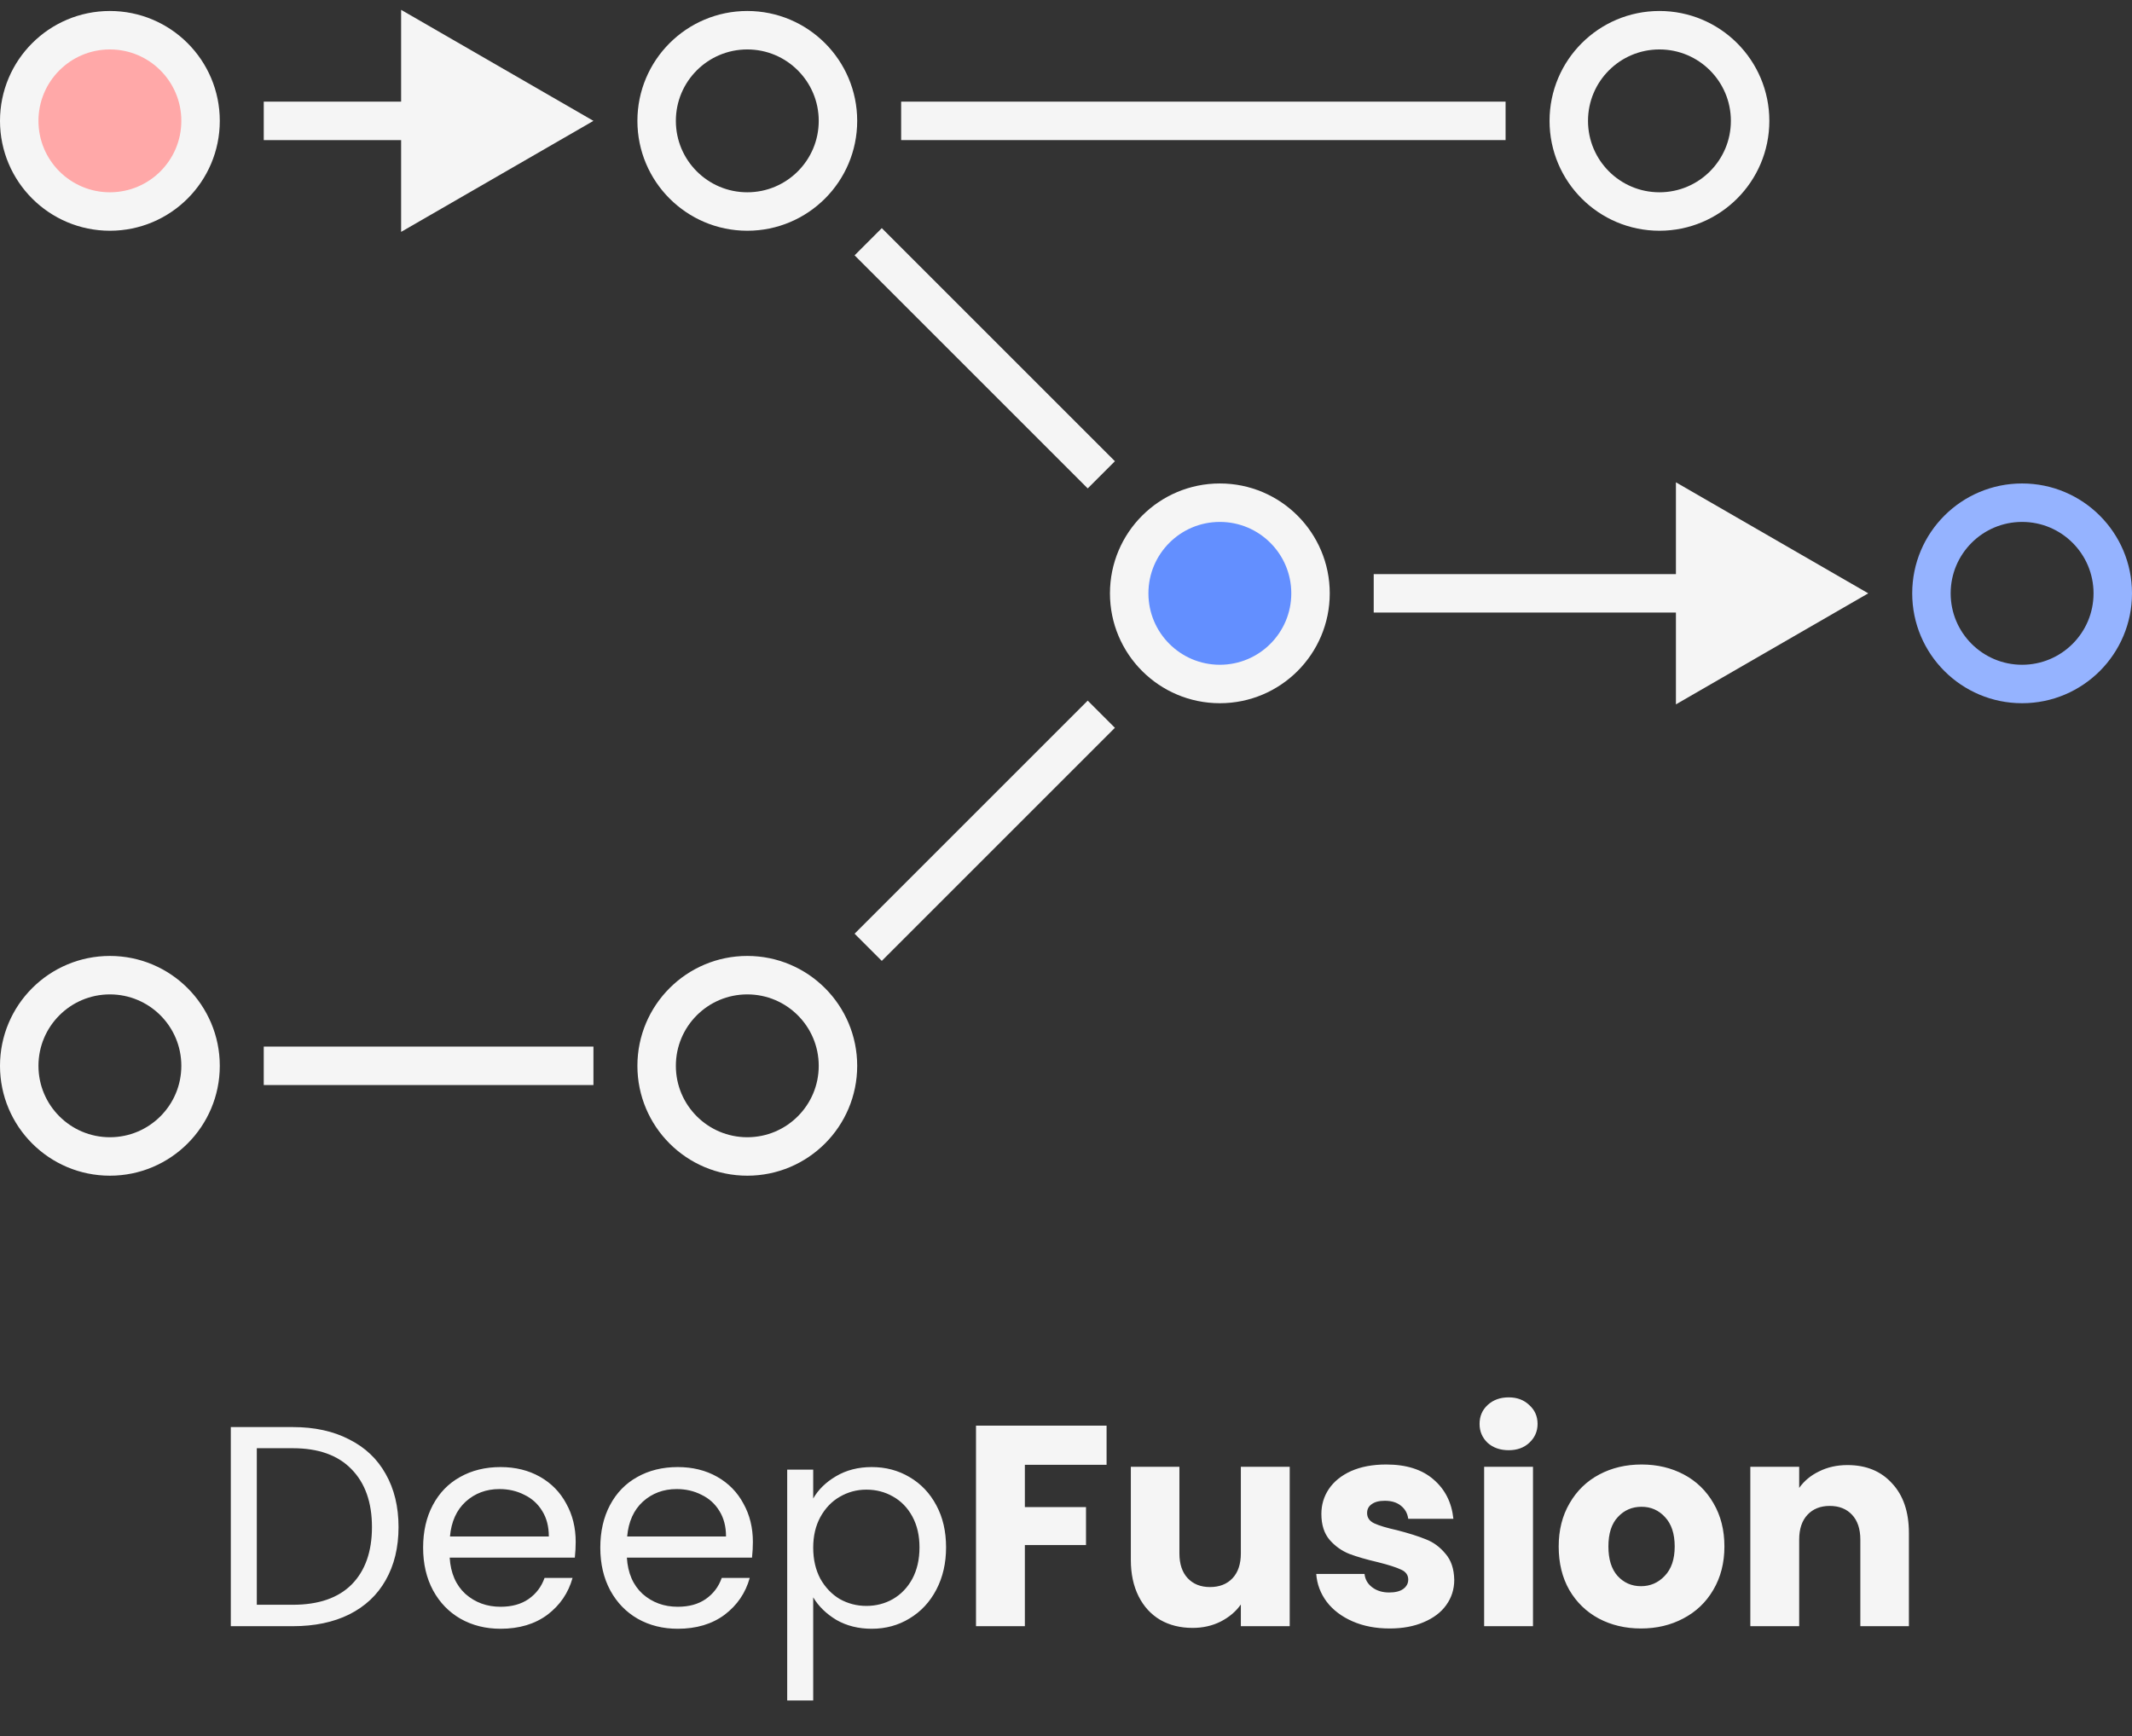 <svg width="194" height="158" viewBox="0 0 194 158" fill="none" xmlns="http://www.w3.org/2000/svg">
<rect x="0" y="0" width="194" height="158" fill="#333333" stroke="none"/>
<path d="M79 86.213L100.213 65" stroke="#F5F5F5" stroke-width="3.5"/>
<circle cx="10" cy="97" r="8.25" stroke="#F5F5F5" stroke-width="3.5"/>
<path d="M170 54L152.5 43.896V64.104L170 54ZM125 55.75H154.25V52.25H125V55.75Z" fill="#F5F5F5"/>
<path d="M24 97H54" stroke="#F5F5F5" stroke-width="3.5"/>
<path d="M54 11L36.5 0.896V21.104L54 11ZM24 12.75H38.25V9.25H24V12.75Z" fill="#F5F5F5"/>
<circle cx="151" cy="11" r="8.25" stroke="#F5F5F5" stroke-width="3.5"/>
<circle cx="10" cy="11" r="8.25" fill="#FFA8A8" stroke="#F5F5F5" stroke-width="3.5"/>
<path d="M79 22L100.213 43.213" stroke="#F5F5F5" stroke-width="3.5"/>
<path d="M82 11H137" stroke="#F5F5F5" stroke-width="3.5"/>
<circle cx="68" cy="11" r="8.25" stroke="#F5F5F5" stroke-width="3.5"/>
<circle cx="111" cy="54" r="8.25" fill="#638FFF" stroke="#F5F5F5" stroke-width="3.5"/>
<circle cx="68" cy="97" r="8.25" stroke="#F5F5F5" stroke-width="3.5"/>
<circle cx="184" cy="54" r="8.25" stroke="#95B3FF" stroke-width="3.5"/>
<path d="M26.644 129.878C28.62 129.878 30.327 130.251 31.766 130.996C33.222 131.724 34.331 132.773 35.094 134.142C35.874 135.511 36.264 137.123 36.264 138.978C36.264 140.833 35.874 142.445 35.094 143.814C34.331 145.166 33.222 146.206 31.766 146.934C30.327 147.645 28.62 148 26.644 148H21.002V129.878H26.644ZM26.644 146.05C28.984 146.05 30.769 145.435 32 144.204C33.231 142.956 33.846 141.214 33.846 138.978C33.846 136.725 33.222 134.965 31.974 133.7C30.743 132.435 28.967 131.802 26.644 131.802H23.368V146.05H26.644ZM52.385 140.33C52.385 140.781 52.359 141.257 52.307 141.76H40.919C41.005 143.164 41.482 144.265 42.349 145.062C43.233 145.842 44.299 146.232 45.547 146.232C46.569 146.232 47.419 145.998 48.095 145.53C48.788 145.045 49.273 144.403 49.551 143.606H52.099C51.718 144.975 50.955 146.093 49.811 146.96C48.667 147.809 47.245 148.234 45.547 148.234C44.195 148.234 42.981 147.931 41.907 147.324C40.849 146.717 40.017 145.859 39.411 144.75C38.804 143.623 38.501 142.323 38.501 140.85C38.501 139.377 38.795 138.085 39.385 136.976C39.974 135.867 40.797 135.017 41.855 134.428C42.929 133.821 44.16 133.518 45.547 133.518C46.899 133.518 48.095 133.813 49.135 134.402C50.175 134.991 50.972 135.806 51.527 136.846C52.099 137.869 52.385 139.03 52.385 140.33ZM49.941 139.836C49.941 138.935 49.742 138.163 49.343 137.522C48.944 136.863 48.398 136.369 47.705 136.04C47.029 135.693 46.275 135.52 45.443 135.52C44.247 135.52 43.224 135.901 42.375 136.664C41.543 137.427 41.066 138.484 40.945 139.836H49.941ZM68.508 140.33C68.508 140.781 68.482 141.257 68.43 141.76H57.042C57.129 143.164 57.605 144.265 58.472 145.062C59.356 145.842 60.422 146.232 61.67 146.232C62.693 146.232 63.542 145.998 64.218 145.53C64.911 145.045 65.397 144.403 65.674 143.606H68.222C67.841 144.975 67.078 146.093 65.934 146.96C64.79 147.809 63.368 148.234 61.67 148.234C60.318 148.234 59.105 147.931 58.03 147.324C56.972 146.717 56.141 145.859 55.534 144.75C54.927 143.623 54.624 142.323 54.624 140.85C54.624 139.377 54.919 138.085 55.508 136.976C56.097 135.867 56.92 135.017 57.978 134.428C59.053 133.821 60.283 133.518 61.67 133.518C63.022 133.518 64.218 133.813 65.258 134.402C66.298 134.991 67.095 135.806 67.65 136.846C68.222 137.869 68.508 139.03 68.508 140.33ZM66.064 139.836C66.064 138.935 65.865 138.163 65.466 137.522C65.067 136.863 64.521 136.369 63.828 136.04C63.152 135.693 62.398 135.52 61.566 135.52C60.37 135.52 59.347 135.901 58.498 136.664C57.666 137.427 57.189 138.484 57.068 139.836H66.064ZM73.997 136.378C74.465 135.563 75.158 134.887 76.077 134.35C77.013 133.795 78.096 133.518 79.327 133.518C80.592 133.518 81.736 133.821 82.759 134.428C83.799 135.035 84.614 135.893 85.203 137.002C85.792 138.094 86.087 139.368 86.087 140.824C86.087 142.263 85.792 143.545 85.203 144.672C84.614 145.799 83.799 146.674 82.759 147.298C81.736 147.922 80.592 148.234 79.327 148.234C78.114 148.234 77.039 147.965 76.103 147.428C75.184 146.873 74.482 146.189 73.997 145.374V154.76H71.631V133.752H73.997V136.378ZM83.669 140.824C83.669 139.749 83.452 138.813 83.019 138.016C82.586 137.219 81.996 136.612 81.251 136.196C80.523 135.78 79.717 135.572 78.833 135.572C77.966 135.572 77.16 135.789 76.415 136.222C75.687 136.638 75.098 137.253 74.647 138.068C74.214 138.865 73.997 139.793 73.997 140.85C73.997 141.925 74.214 142.869 74.647 143.684C75.098 144.481 75.687 145.097 76.415 145.53C77.16 145.946 77.966 146.154 78.833 146.154C79.717 146.154 80.523 145.946 81.251 145.53C81.996 145.097 82.586 144.481 83.019 143.684C83.452 142.869 83.669 141.916 83.669 140.824ZM100.693 129.748V133.31H93.257V137.158H98.821V140.616H93.257V148H88.811V129.748H100.693ZM117.356 133.492V148H112.91V146.024C112.459 146.665 111.844 147.185 111.064 147.584C110.301 147.965 109.452 148.156 108.516 148.156C107.407 148.156 106.427 147.913 105.578 147.428C104.729 146.925 104.07 146.206 103.602 145.27C103.134 144.334 102.9 143.233 102.9 141.968V133.492H107.32V141.37C107.32 142.341 107.571 143.095 108.074 143.632C108.577 144.169 109.253 144.438 110.102 144.438C110.969 144.438 111.653 144.169 112.156 143.632C112.659 143.095 112.91 142.341 112.91 141.37V133.492H117.356ZM126.452 148.208C125.186 148.208 124.06 147.991 123.072 147.558C122.084 147.125 121.304 146.535 120.732 145.79C120.16 145.027 119.839 144.178 119.77 143.242H124.164C124.216 143.745 124.45 144.152 124.866 144.464C125.282 144.776 125.793 144.932 126.4 144.932C126.954 144.932 127.379 144.828 127.674 144.62C127.986 144.395 128.142 144.109 128.142 143.762C128.142 143.346 127.925 143.043 127.492 142.852C127.058 142.644 126.356 142.419 125.386 142.176C124.346 141.933 123.479 141.682 122.786 141.422C122.092 141.145 121.494 140.72 120.992 140.148C120.489 139.559 120.238 138.77 120.238 137.782C120.238 136.95 120.463 136.196 120.914 135.52C121.382 134.827 122.058 134.281 122.942 133.882C123.843 133.483 124.909 133.284 126.14 133.284C127.96 133.284 129.39 133.735 130.43 134.636C131.487 135.537 132.094 136.733 132.25 138.224H128.142C128.072 137.721 127.847 137.323 127.466 137.028C127.102 136.733 126.616 136.586 126.01 136.586C125.49 136.586 125.091 136.69 124.814 136.898C124.536 137.089 124.398 137.357 124.398 137.704C124.398 138.12 124.614 138.432 125.048 138.64C125.498 138.848 126.192 139.056 127.128 139.264C128.202 139.541 129.078 139.819 129.754 140.096C130.43 140.356 131.019 140.789 131.522 141.396C132.042 141.985 132.31 142.783 132.328 143.788C132.328 144.637 132.085 145.4 131.6 146.076C131.132 146.735 130.447 147.255 129.546 147.636C128.662 148.017 127.63 148.208 126.452 148.208ZM137.284 131.984C136.504 131.984 135.862 131.759 135.36 131.308C134.874 130.84 134.632 130.268 134.632 129.592C134.632 128.899 134.874 128.327 135.36 127.876C135.862 127.408 136.504 127.174 137.284 127.174C138.046 127.174 138.67 127.408 139.156 127.876C139.658 128.327 139.91 128.899 139.91 129.592C139.91 130.268 139.658 130.84 139.156 131.308C138.67 131.759 138.046 131.984 137.284 131.984ZM139.494 133.492V148H135.048V133.492H139.494ZM149.32 148.208C147.898 148.208 146.616 147.905 145.472 147.298C144.345 146.691 143.452 145.825 142.794 144.698C142.152 143.571 141.832 142.254 141.832 140.746C141.832 139.255 142.161 137.947 142.82 136.82C143.478 135.676 144.38 134.801 145.524 134.194C146.668 133.587 147.95 133.284 149.372 133.284C150.793 133.284 152.076 133.587 153.22 134.194C154.364 134.801 155.265 135.676 155.924 136.82C156.582 137.947 156.912 139.255 156.912 140.746C156.912 142.237 156.574 143.554 155.898 144.698C155.239 145.825 154.329 146.691 153.168 147.298C152.024 147.905 150.741 148.208 149.32 148.208ZM149.32 144.36C150.169 144.36 150.888 144.048 151.478 143.424C152.084 142.8 152.388 141.907 152.388 140.746C152.388 139.585 152.093 138.692 151.504 138.068C150.932 137.444 150.221 137.132 149.372 137.132C148.505 137.132 147.786 137.444 147.214 138.068C146.642 138.675 146.356 139.567 146.356 140.746C146.356 141.907 146.633 142.8 147.188 143.424C147.76 144.048 148.47 144.36 149.32 144.36ZM168.11 133.336C169.809 133.336 171.161 133.891 172.166 135C173.189 136.092 173.7 137.6 173.7 139.524V148H169.28V140.122C169.28 139.151 169.029 138.397 168.526 137.86C168.024 137.323 167.348 137.054 166.498 137.054C165.649 137.054 164.973 137.323 164.47 137.86C163.968 138.397 163.716 139.151 163.716 140.122V148H159.27V133.492H163.716V135.416C164.167 134.775 164.774 134.272 165.536 133.908C166.299 133.527 167.157 133.336 168.11 133.336Z" fill="#F5F5F5"/>
</svg>
